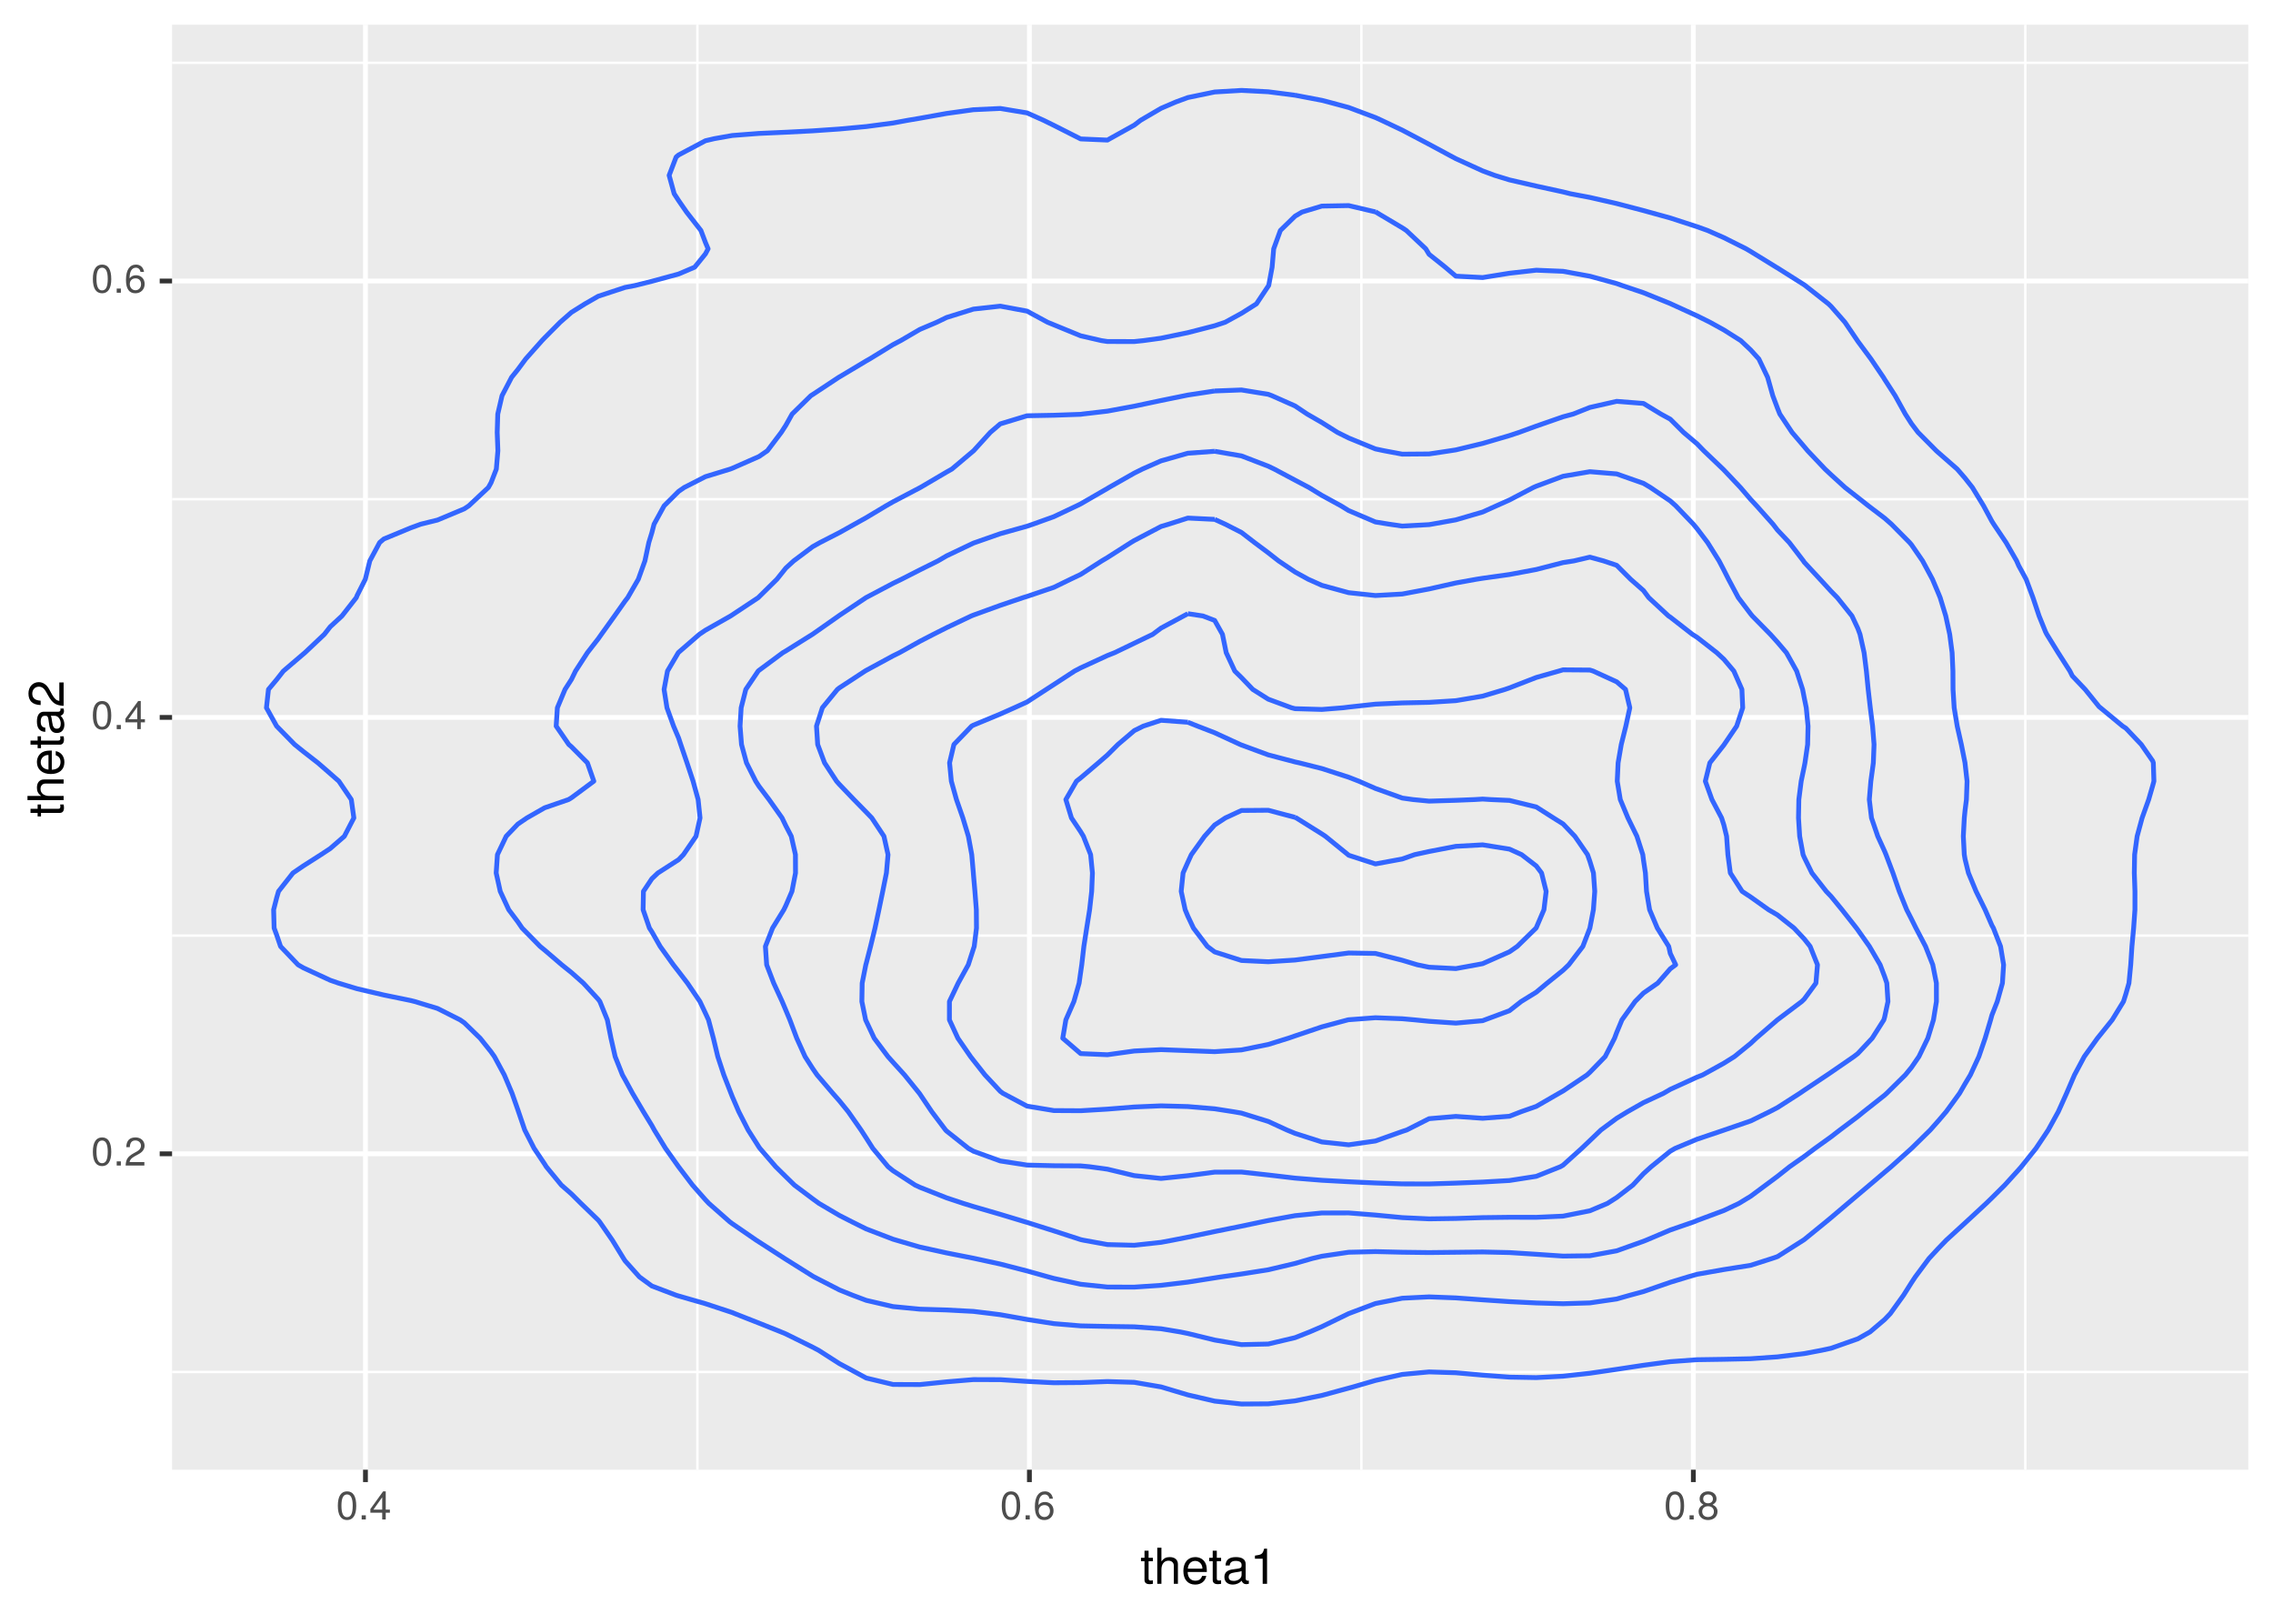 <?xml version="1.0" encoding="UTF-8"?>
<svg xmlns="http://www.w3.org/2000/svg" xmlns:xlink="http://www.w3.org/1999/xlink" width="504pt" height="360pt" viewBox="0 0 504 360" version="1.1">
<defs>
<g>
<symbol overflow="visible" id="glyph0-0">
<path style="stroke:none;" d=""/>
</symbol>
<symbol overflow="visible" id="glyph0-1">
<path style="stroke:none;" d="M 4.453 -3 C 4.453 -5.156 3.781 -6.234 2.422 -6.234 C 1.078 -6.234 0.375 -5.141 0.375 -3.047 C 0.375 -0.953 1.078 0.125 2.422 0.125 C 3.734 0.125 4.453 -0.953 4.453 -3 Z M 3.672 -3.062 C 3.672 -1.297 3.266 -0.516 2.406 -0.516 C 1.578 -0.516 1.172 -1.344 1.172 -3.047 C 1.172 -4.75 1.578 -5.547 2.422 -5.547 C 3.25 -5.547 3.672 -4.734 3.672 -3.062 Z M 3.672 -3.062 "/>
</symbol>
<symbol overflow="visible" id="glyph0-2">
<path style="stroke:none;" d="M 1.688 0 L 1.688 -0.922 L 0.766 -0.922 L 0.766 0 Z M 1.688 0 "/>
</symbol>
<symbol overflow="visible" id="glyph0-3">
<path style="stroke:none;" d="M 4.5 -4.406 C 4.5 -5.469 3.672 -6.234 2.5 -6.234 C 1.219 -6.234 0.484 -5.594 0.438 -4.078 L 1.219 -4.078 C 1.281 -5.125 1.703 -5.562 2.469 -5.562 C 3.172 -5.562 3.703 -5.062 3.703 -4.391 C 3.703 -3.891 3.406 -3.469 2.859 -3.156 L 2.047 -2.703 C 0.75 -1.969 0.375 -1.375 0.297 0 L 4.453 0 L 4.453 -0.766 L 1.172 -0.766 C 1.25 -1.281 1.531 -1.594 2.297 -2.047 L 3.172 -2.531 C 4.047 -2.984 4.5 -3.641 4.5 -4.406 Z M 4.5 -4.406 "/>
</symbol>
<symbol overflow="visible" id="glyph0-4">
<path style="stroke:none;" d="M 4.578 -1.5 L 4.578 -2.188 L 3.656 -2.188 L 3.656 -6.234 L 3.078 -6.234 L 0.25 -2.312 L 0.25 -1.5 L 2.875 -1.5 L 2.875 0 L 3.656 0 L 3.656 -1.5 Z M 2.875 -2.188 L 0.922 -2.188 L 2.875 -4.922 Z M 2.875 -2.188 "/>
</symbol>
<symbol overflow="visible" id="glyph0-5">
<path style="stroke:none;" d="M 4.516 -1.938 C 4.516 -3.094 3.719 -3.875 2.609 -3.875 C 1.984 -3.875 1.5 -3.641 1.172 -3.188 C 1.172 -4.703 1.672 -5.547 2.562 -5.547 C 3.109 -5.547 3.484 -5.203 3.609 -4.609 L 4.375 -4.609 C 4.234 -5.625 3.562 -6.234 2.609 -6.234 C 1.156 -6.234 0.375 -5.016 0.375 -2.844 C 0.375 -0.891 1.047 0.125 2.469 0.125 C 3.656 0.125 4.516 -0.719 4.516 -1.938 Z M 3.719 -1.875 C 3.719 -1.094 3.188 -0.547 2.484 -0.547 C 1.766 -0.547 1.219 -1.125 1.219 -1.922 C 1.219 -2.688 1.734 -3.188 2.5 -3.188 C 3.25 -3.188 3.719 -2.703 3.719 -1.875 Z M 3.719 -1.875 "/>
</symbol>
<symbol overflow="visible" id="glyph0-6">
<path style="stroke:none;" d="M 4.516 -1.766 C 4.516 -2.453 4.156 -2.938 3.438 -3.281 C 4.078 -3.672 4.297 -3.984 4.297 -4.578 C 4.297 -5.547 3.531 -6.234 2.422 -6.234 C 1.312 -6.234 0.547 -5.547 0.547 -4.578 C 0.547 -4 0.75 -3.672 1.391 -3.281 C 0.672 -2.938 0.328 -2.453 0.328 -1.766 C 0.328 -0.625 1.188 0.125 2.422 0.125 C 3.656 0.125 4.516 -0.625 4.516 -1.766 Z M 3.5 -4.562 C 3.5 -3.969 3.062 -3.594 2.422 -3.594 C 1.766 -3.594 1.344 -3.969 1.344 -4.562 C 1.344 -5.156 1.766 -5.547 2.422 -5.547 C 3.078 -5.547 3.5 -5.156 3.5 -4.562 Z M 3.719 -1.75 C 3.719 -1.016 3.188 -0.547 2.406 -0.547 C 1.641 -0.547 1.125 -1.016 1.125 -1.75 C 1.125 -2.484 1.641 -2.938 2.422 -2.938 C 3.188 -2.938 3.719 -2.484 3.719 -1.75 Z M 3.719 -1.75 "/>
</symbol>
<symbol overflow="visible" id="glyph1-0">
<path style="stroke:none;" d=""/>
</symbol>
<symbol overflow="visible" id="glyph1-1">
<path style="stroke:none;" d="M 2.797 0 L 2.797 -0.766 C 2.672 -0.734 2.531 -0.719 2.359 -0.719 C 1.953 -0.719 1.844 -0.844 1.844 -1.25 L 1.844 -5.016 L 2.797 -5.016 L 2.797 -5.766 L 1.844 -5.766 L 1.844 -7.344 L 0.938 -7.344 L 0.938 -5.766 L 0.156 -5.766 L 0.156 -5.016 L 0.938 -5.016 L 0.938 -0.844 C 0.938 -0.25 1.328 0.078 2.047 0.078 C 2.266 0.078 2.484 0.062 2.797 0 Z M 2.797 0 "/>
</symbol>
<symbol overflow="visible" id="glyph1-2">
<path style="stroke:none;" d="M 5.344 0 L 5.344 -4.359 C 5.344 -5.328 4.656 -5.922 3.531 -5.922 C 2.719 -5.922 2.219 -5.672 1.688 -4.969 L 1.688 -8.016 L 0.766 -8.016 L 0.766 0 L 1.688 0 L 1.688 -3.172 C 1.688 -4.359 2.297 -5.125 3.25 -5.125 C 3.891 -5.125 4.438 -4.75 4.438 -4 L 4.438 0 Z M 5.344 0 "/>
</symbol>
<symbol overflow="visible" id="glyph1-3">
<path style="stroke:none;" d="M 5.641 -2.625 C 5.641 -3.453 5.578 -3.984 5.406 -4.406 C 5.031 -5.359 4.156 -5.922 3.078 -5.922 C 1.469 -5.922 0.438 -4.734 0.438 -2.844 C 0.438 -0.953 1.438 0.172 3.062 0.172 C 4.375 0.172 5.297 -0.578 5.516 -1.75 L 4.594 -1.75 C 4.344 -0.984 3.828 -0.688 3.094 -0.688 C 2.141 -0.688 1.422 -1.297 1.391 -2.625 Z M 4.656 -3.438 C 4.656 -3.438 4.656 -3.391 4.656 -3.359 L 1.422 -3.359 C 1.5 -4.391 2.141 -5.078 3.062 -5.078 C 3.969 -5.078 4.656 -4.328 4.656 -3.438 Z M 4.656 -3.438 "/>
</symbol>
<symbol overflow="visible" id="glyph1-4">
<path style="stroke:none;" d="M 5.891 -0.016 L 5.891 -0.719 C 5.781 -0.688 5.734 -0.688 5.688 -0.688 C 5.375 -0.688 5.188 -0.859 5.188 -1.141 L 5.188 -4.359 C 5.188 -5.375 4.438 -5.922 3.031 -5.922 C 1.625 -5.922 0.766 -5.391 0.719 -4.062 L 1.641 -4.062 C 1.719 -4.766 2.141 -5.078 2.984 -5.078 C 3.812 -5.078 4.281 -4.781 4.281 -4.219 L 4.281 -3.984 C 4.281 -3.594 4.047 -3.438 3.328 -3.344 C 2.031 -3.172 1.828 -3.141 1.469 -2.984 C 0.797 -2.719 0.469 -2.203 0.469 -1.5 C 0.469 -0.453 1.188 0.172 2.359 0.172 C 3.094 0.172 3.812 -0.141 4.312 -0.688 C 4.406 -0.234 4.812 0.078 5.266 0.078 C 5.438 0.078 5.594 0.062 5.891 -0.016 Z M 4.281 -1.984 C 4.281 -1.172 3.438 -0.641 2.547 -0.641 C 1.844 -0.641 1.422 -0.891 1.422 -1.516 C 1.422 -2.125 1.828 -2.391 2.812 -2.531 C 3.766 -2.656 3.969 -2.703 4.281 -2.844 Z M 4.281 -1.984 "/>
</symbol>
<symbol overflow="visible" id="glyph1-5">
<path style="stroke:none;" d="M 3.812 0 L 3.812 -7.797 L 3.172 -7.797 C 2.844 -6.594 2.625 -6.438 1.125 -6.25 L 1.125 -5.562 L 2.844 -5.562 L 2.844 0 Z M 3.812 0 "/>
</symbol>
<symbol overflow="visible" id="glyph2-0">
<path style="stroke:none;" d=""/>
</symbol>
<symbol overflow="visible" id="glyph2-1">
<path style="stroke:none;" d="M 0 -2.797 L -0.766 -2.797 C -0.734 -2.672 -0.719 -2.531 -0.719 -2.359 C -0.719 -1.953 -0.844 -1.844 -1.25 -1.844 L -5.016 -1.844 L -5.016 -2.797 L -5.766 -2.797 L -5.766 -1.844 L -7.344 -1.844 L -7.344 -0.938 L -5.766 -0.938 L -5.766 -0.156 L -5.016 -0.156 L -5.016 -0.938 L -0.844 -0.938 C -0.25 -0.938 0.078 -1.328 0.078 -2.047 C 0.078 -2.266 0.062 -2.484 0 -2.797 Z M 0 -2.797 "/>
</symbol>
<symbol overflow="visible" id="glyph2-2">
<path style="stroke:none;" d="M 0 -5.344 L -4.359 -5.344 C -5.328 -5.344 -5.922 -4.656 -5.922 -3.531 C -5.922 -2.719 -5.672 -2.219 -4.969 -1.688 L -8.016 -1.688 L -8.016 -0.766 L 0 -0.766 L 0 -1.688 L -3.172 -1.688 C -4.359 -1.688 -5.125 -2.297 -5.125 -3.25 C -5.125 -3.891 -4.75 -4.438 -4 -4.438 L 0 -4.438 Z M 0 -5.344 "/>
</symbol>
<symbol overflow="visible" id="glyph2-3">
<path style="stroke:none;" d="M -2.625 -5.641 C -3.453 -5.641 -3.984 -5.578 -4.406 -5.406 C -5.359 -5.031 -5.922 -4.156 -5.922 -3.078 C -5.922 -1.469 -4.734 -0.438 -2.844 -0.438 C -0.953 -0.438 0.172 -1.438 0.172 -3.062 C 0.172 -4.375 -0.578 -5.297 -1.75 -5.516 L -1.75 -4.594 C -0.984 -4.344 -0.688 -3.828 -0.688 -3.094 C -0.688 -2.141 -1.297 -1.422 -2.625 -1.391 Z M -3.438 -4.656 C -3.438 -4.656 -3.391 -4.656 -3.359 -4.656 L -3.359 -1.422 C -4.391 -1.5 -5.078 -2.141 -5.078 -3.062 C -5.078 -3.969 -4.328 -4.656 -3.438 -4.656 Z M -3.438 -4.656 "/>
</symbol>
<symbol overflow="visible" id="glyph2-4">
<path style="stroke:none;" d="M -0.016 -5.891 L -0.719 -5.891 C -0.688 -5.781 -0.688 -5.734 -0.688 -5.688 C -0.688 -5.375 -0.859 -5.188 -1.141 -5.188 L -4.359 -5.188 C -5.375 -5.188 -5.922 -4.438 -5.922 -3.031 C -5.922 -1.625 -5.391 -0.766 -4.062 -0.719 L -4.062 -1.641 C -4.766 -1.719 -5.078 -2.141 -5.078 -2.984 C -5.078 -3.812 -4.781 -4.281 -4.219 -4.281 L -3.984 -4.281 C -3.594 -4.281 -3.438 -4.047 -3.344 -3.328 C -3.172 -2.031 -3.141 -1.828 -2.984 -1.469 C -2.719 -0.797 -2.203 -0.469 -1.5 -0.469 C -0.453 -0.469 0.172 -1.188 0.172 -2.359 C 0.172 -3.094 -0.141 -3.812 -0.688 -4.312 C -0.234 -4.406 0.078 -4.812 0.078 -5.266 C 0.078 -5.438 0.062 -5.594 -0.016 -5.891 Z M -1.984 -4.281 C -1.172 -4.281 -0.641 -3.438 -0.641 -2.547 C -0.641 -1.844 -0.891 -1.422 -1.516 -1.422 C -2.125 -1.422 -2.391 -1.828 -2.531 -2.812 C -2.656 -3.766 -2.703 -3.969 -2.844 -4.281 Z M -1.984 -4.281 "/>
</symbol>
<symbol overflow="visible" id="glyph2-5">
<path style="stroke:none;" d="M -5.516 -5.625 C -6.828 -5.625 -7.797 -4.594 -7.797 -3.125 C -7.797 -1.531 -6.984 -0.609 -5.094 -0.547 L -5.094 -1.516 C -6.406 -1.594 -6.953 -2.141 -6.953 -3.094 C -6.953 -3.969 -6.328 -4.625 -5.484 -4.625 C -4.875 -4.625 -4.344 -4.266 -3.953 -3.578 L -3.375 -2.562 C -2.453 -0.938 -1.719 -0.469 0 -0.375 L 0 -5.562 L -0.953 -5.562 L -0.953 -1.469 C -1.594 -1.562 -2 -1.906 -2.562 -2.875 L -3.156 -3.969 C -3.734 -5.062 -4.547 -5.625 -5.516 -5.625 Z M -5.516 -5.625 "/>
</symbol>
</g>
<clipPath id="clip1">
  <path d="M 38.152 5.48 L 498.523 5.48 L 498.523 325.852 L 38.152 325.852 Z M 38.152 5.48 "/>
</clipPath>
<clipPath id="clip2">
  <path d="M 38.152 303 L 498.523 303 L 498.523 305 L 38.152 305 Z M 38.152 303 "/>
</clipPath>
<clipPath id="clip3">
  <path d="M 38.152 207 L 498.523 207 L 498.523 208 L 38.152 208 Z M 38.152 207 "/>
</clipPath>
<clipPath id="clip4">
  <path d="M 38.152 110 L 498.523 110 L 498.523 111 L 38.152 111 Z M 38.152 110 "/>
</clipPath>
<clipPath id="clip5">
  <path d="M 38.152 13 L 498.523 13 L 498.523 15 L 38.152 15 Z M 38.152 13 "/>
</clipPath>
<clipPath id="clip6">
  <path d="M 154 5.48 L 155 5.48 L 155 325.852 L 154 325.852 Z M 154 5.48 "/>
</clipPath>
<clipPath id="clip7">
  <path d="M 301 5.48 L 303 5.48 L 303 325.852 L 301 325.852 Z M 301 5.48 "/>
</clipPath>
<clipPath id="clip8">
  <path d="M 448 5.48 L 450 5.48 L 450 325.852 L 448 325.852 Z M 448 5.48 "/>
</clipPath>
<clipPath id="clip9">
  <path d="M 38.152 255 L 498.523 255 L 498.523 257 L 38.152 257 Z M 38.152 255 "/>
</clipPath>
<clipPath id="clip10">
  <path d="M 38.152 158 L 498.523 158 L 498.523 160 L 38.152 160 Z M 38.152 158 "/>
</clipPath>
<clipPath id="clip11">
  <path d="M 38.152 61 L 498.523 61 L 498.523 63 L 38.152 63 Z M 38.152 61 "/>
</clipPath>
<clipPath id="clip12">
  <path d="M 80 5.48 L 82 5.48 L 82 325.852 L 80 325.852 Z M 80 5.48 "/>
</clipPath>
<clipPath id="clip13">
  <path d="M 227 5.48 L 229 5.48 L 229 325.852 L 227 325.852 Z M 227 5.48 "/>
</clipPath>
<clipPath id="clip14">
  <path d="M 374 5.48 L 377 5.48 L 377 325.852 L 374 325.852 Z M 374 5.48 "/>
</clipPath>
</defs>
<g id="surface223">
<rect x="0" y="0" width="504" height="360" style="fill:rgb(100%,100%,100%);fill-opacity:1;stroke:none;"/>
<rect x="0" y="0" width="504" height="360" style="fill:rgb(100%,100%,100%);fill-opacity:1;stroke:none;"/>
<path style="fill:none;stroke-width:1.067;stroke-linecap:round;stroke-linejoin:round;stroke:rgb(100%,100%,100%);stroke-opacity:1;stroke-miterlimit:10;" d="M 0 360 L 504 360 L 504 0 L 0 0 Z M 0 360 "/>
<g clip-path="url(#clip1)" clip-rule="nonzero">
<path style=" stroke:none;fill-rule:nonzero;fill:rgb(92.157%,92.157%,92.157%);fill-opacity:1;" d="M 38.152 325.848 L 498.523 325.848 L 498.523 5.477 L 38.152 5.477 Z M 38.152 325.848 "/>
</g>
<g clip-path="url(#clip2)" clip-rule="nonzero">
<path style="fill:none;stroke-width:0.533;stroke-linecap:butt;stroke-linejoin:round;stroke:rgb(100%,100%,100%);stroke-opacity:1;stroke-miterlimit:10;" d="M 38.152 304.188 L 498.52 304.188 "/>
</g>
<g clip-path="url(#clip3)" clip-rule="nonzero">
<path style="fill:none;stroke-width:0.533;stroke-linecap:butt;stroke-linejoin:round;stroke:rgb(100%,100%,100%);stroke-opacity:1;stroke-miterlimit:10;" d="M 38.152 207.43 L 498.52 207.43 "/>
</g>
<g clip-path="url(#clip4)" clip-rule="nonzero">
<path style="fill:none;stroke-width:0.533;stroke-linecap:butt;stroke-linejoin:round;stroke:rgb(100%,100%,100%);stroke-opacity:1;stroke-miterlimit:10;" d="M 38.152 110.676 L 498.52 110.676 "/>
</g>
<g clip-path="url(#clip5)" clip-rule="nonzero">
<path style="fill:none;stroke-width:0.533;stroke-linecap:butt;stroke-linejoin:round;stroke:rgb(100%,100%,100%);stroke-opacity:1;stroke-miterlimit:10;" d="M 38.152 13.918 L 498.52 13.918 "/>
</g>
<g clip-path="url(#clip6)" clip-rule="nonzero">
<path style="fill:none;stroke-width:0.533;stroke-linecap:butt;stroke-linejoin:round;stroke:rgb(100%,100%,100%);stroke-opacity:1;stroke-miterlimit:10;" d="M 154.645 325.848 L 154.645 5.48 "/>
</g>
<g clip-path="url(#clip7)" clip-rule="nonzero">
<path style="fill:none;stroke-width:0.533;stroke-linecap:butt;stroke-linejoin:round;stroke:rgb(100%,100%,100%);stroke-opacity:1;stroke-miterlimit:10;" d="M 301.863 325.848 L 301.863 5.48 "/>
</g>
<g clip-path="url(#clip8)" clip-rule="nonzero">
<path style="fill:none;stroke-width:0.533;stroke-linecap:butt;stroke-linejoin:round;stroke:rgb(100%,100%,100%);stroke-opacity:1;stroke-miterlimit:10;" d="M 449.082 325.848 L 449.082 5.48 "/>
</g>
<g clip-path="url(#clip9)" clip-rule="nonzero">
<path style="fill:none;stroke-width:1.067;stroke-linecap:butt;stroke-linejoin:round;stroke:rgb(100%,100%,100%);stroke-opacity:1;stroke-miterlimit:10;" d="M 38.152 255.809 L 498.52 255.809 "/>
</g>
<g clip-path="url(#clip10)" clip-rule="nonzero">
<path style="fill:none;stroke-width:1.067;stroke-linecap:butt;stroke-linejoin:round;stroke:rgb(100%,100%,100%);stroke-opacity:1;stroke-miterlimit:10;" d="M 38.152 159.055 L 498.52 159.055 "/>
</g>
<g clip-path="url(#clip11)" clip-rule="nonzero">
<path style="fill:none;stroke-width:1.067;stroke-linecap:butt;stroke-linejoin:round;stroke:rgb(100%,100%,100%);stroke-opacity:1;stroke-miterlimit:10;" d="M 38.152 62.297 L 498.52 62.297 "/>
</g>
<g clip-path="url(#clip12)" clip-rule="nonzero">
<path style="fill:none;stroke-width:1.067;stroke-linecap:butt;stroke-linejoin:round;stroke:rgb(100%,100%,100%);stroke-opacity:1;stroke-miterlimit:10;" d="M 81.035 325.848 L 81.035 5.48 "/>
</g>
<g clip-path="url(#clip13)" clip-rule="nonzero">
<path style="fill:none;stroke-width:1.067;stroke-linecap:butt;stroke-linejoin:round;stroke:rgb(100%,100%,100%);stroke-opacity:1;stroke-miterlimit:10;" d="M 228.254 325.848 L 228.254 5.48 "/>
</g>
<g clip-path="url(#clip14)" clip-rule="nonzero">
<path style="fill:none;stroke-width:1.067;stroke-linecap:butt;stroke-linejoin:round;stroke:rgb(100%,100%,100%);stroke-opacity:1;stroke-miterlimit:10;" d="M 375.473 325.848 L 375.473 5.48 "/>
</g>
<path style="fill:none;stroke-width:1.067;stroke-linecap:butt;stroke-linejoin:round;stroke:rgb(20%,40%,100%);stroke-opacity:1;stroke-miterlimit:1;" d="M 287.16 21.113 L 281.215 20.348 L 275.273 20.043 L 269.332 20.395 L 263.387 21.629 L 260.738 22.602 L 257.445 24.016 L 252.906 26.672 L 251.504 27.746 L 246.109 30.742 L 245.559 31.059 L 239.617 30.801 L 239.504 30.742 L 233.676 27.793 L 231.391 26.672 L 227.73 25.031 L 221.789 24.047 L 215.848 24.324 L 209.902 25.152 L 203.961 26.219 L 201.277 26.672 L 198.02 27.273 L 192.078 28.059 L 186.133 28.602 L 180.191 29.012 L 174.25 29.316 L 168.305 29.582 L 162.363 30.039 L 158.398 30.742 L 156.422 31.203 L 150.477 34.355 L 149.922 34.812 L 148.367 38.883 L 149.488 42.953 L 150.477 44.473 L 152.238 47.023 L 155.414 51.094 L 156.422 53.766 L 157.012 55.164 L 156.422 56.285 L 154.035 59.234 L 150.477 60.75 L 144.535 62.367 L 140.789 63.305 L 138.594 63.723 L 132.648 65.68 L 129.699 67.375 L 126.707 69.25 L 124.199 71.445 L 120.766 74.898 L 120.176 75.516 L 116.562 79.586 L 114.82 81.938 L 113.438 83.656 L 111.316 87.727 L 110.371 91.797 L 110.246 95.863 L 110.398 99.934 L 110.051 104.004 L 108.879 107.023 L 108.293 108.074 L 103.949 112.145 L 102.938 112.816 L 96.996 115.301 L 93.301 116.215 L 91.051 117.039 L 85.109 119.496 L 84.18 120.285 L 82 124.355 L 81 128.426 L 79.168 132.062 L 79.004 132.496 L 75.82 136.566 L 73.223 138.961 L 71.914 140.637 L 67.605 144.707 L 67.281 144.98 L 62.836 148.777 L 61.34 150.676 L 59.527 152.848 L 59.078 156.918 L 61.336 160.988 L 61.34 160.992 L 65.324 165.059 L 67.281 166.637 L 70.484 169.129 L 73.223 171.512 L 75.141 173.199 L 77.895 177.27 L 78.461 181.34 L 76.352 185.41 L 73.223 188.129 L 71.172 189.48 L 67.281 191.965 L 64.957 193.551 L 61.758 197.621 L 61.34 199.074 L 60.672 201.691 L 60.781 205.762 L 61.34 207.277 L 62.211 209.832 L 66.094 213.902 L 67.281 214.586 L 73.223 217.332 L 75.066 217.973 L 79.168 219.211 L 85.109 220.602 L 91.051 221.82 L 91.934 222.043 L 96.996 223.578 L 102.02 226.113 L 102.938 226.75 L 106.469 230.184 L 108.879 233.199 L 109.625 234.254 L 111.82 238.324 L 113.539 242.395 L 114.82 246.031 L 114.965 246.465 L 116.352 250.535 L 118.43 254.605 L 120.766 258.09 L 121.129 258.676 L 124.473 262.746 L 126.707 264.707 L 128.824 266.816 L 132.648 270.512 L 132.957 270.887 L 135.77 274.953 L 138.266 279.023 L 138.594 279.535 L 141.773 283.094 L 144.535 285.117 L 149.934 287.164 L 150.477 287.332 L 156.422 289.043 L 162.363 291.004 L 162.918 291.234 L 168.305 293.352 L 173.195 295.305 L 174.25 295.746 L 180.191 298.68 L 181.512 299.375 L 186.133 302.332 L 188.227 303.445 L 192.078 305.523 L 198.02 306.949 L 203.961 306.973 L 209.902 306.363 L 215.848 305.867 L 221.789 305.887 L 227.73 306.27 L 233.676 306.574 L 239.617 306.527 L 245.559 306.301 L 251.504 306.477 L 257.445 307.492 L 257.531 307.516 L 263.387 309.262 L 269.332 310.641 L 275.273 311.285 L 281.215 311.246 L 287.16 310.586 L 293.102 309.379 L 299.043 307.762 L 299.957 307.516 L 304.984 306.059 L 310.93 304.719 L 316.871 304.168 L 322.812 304.355 L 328.758 304.883 L 334.699 305.324 L 340.641 305.43 L 346.586 305.117 L 352.527 304.461 L 358.469 303.594 L 359.449 303.445 L 364.414 302.691 L 370.355 301.895 L 376.297 301.461 L 382.242 301.371 L 388.184 301.242 L 394.125 300.832 L 400.066 300.102 L 403.906 299.375 L 406.012 298.922 L 411.953 296.828 L 414.645 295.305 L 417.895 292.543 L 419.148 291.234 L 422.082 287.164 L 423.84 284.375 L 424.688 283.094 L 427.719 279.023 L 429.781 276.797 L 431.562 274.953 L 435.723 271.141 L 436 270.887 L 440.395 266.816 L 441.668 265.582 L 444.523 262.746 L 447.609 259.344 L 448.195 258.676 L 451.445 254.605 L 453.551 251.461 L 454.16 250.535 L 456.398 246.465 L 458.23 242.395 L 459.496 239.449 L 459.984 238.324 L 462.156 234.254 L 465.078 230.184 L 465.438 229.742 L 468.352 226.113 L 470.848 222.043 L 471.379 220.363 L 472.059 217.973 L 472.453 213.902 L 472.719 209.832 L 473.098 205.762 L 473.387 201.691 L 473.391 197.621 L 473.25 193.551 L 473.316 189.48 L 473.875 185.41 L 474.977 181.34 L 476.434 177.27 L 477.324 174.191 L 477.594 173.199 L 477.465 169.129 L 477.324 168.715 L 474.793 165.059 L 471.379 161.457 L 470.66 160.988 L 465.742 156.918 L 465.438 156.676 L 462.348 152.848 L 459.496 149.848 L 458.961 148.777 L 456.359 144.707 L 453.844 140.637 L 453.551 140.059 L 452.137 136.566 L 450.777 132.496 L 449.258 128.426 L 447.609 125.406 L 447.152 124.355 L 444.809 120.285 L 442.074 116.215 L 441.668 115.57 L 439.82 112.145 L 437.344 108.074 L 435.723 106.02 L 433.98 104.004 L 429.781 100.332 L 429.34 99.934 L 425.301 95.863 L 423.84 93.938 L 422.469 91.797 L 420.215 87.727 L 417.895 84.133 L 417.609 83.656 L 414.852 79.586 L 411.953 75.676 L 411.848 75.516 L 409.086 71.445 L 406.012 67.934 L 405.434 67.375 L 400.27 63.305 L 400.066 63.156 L 394.125 59.398 L 393.84 59.234 L 388.184 55.754 L 387.184 55.164 L 382.242 52.691 L 378.617 51.094 L 376.297 50.262 L 370.355 48.328 L 365.637 47.023 L 364.414 46.684 L 358.469 45.129 L 352.527 43.77 L 348.191 42.953 L 346.586 42.551 L 340.641 41.254 L 334.699 39.887 L 331.43 38.883 L 328.758 37.891 L 322.812 35.18 L 322.121 34.812 L 316.871 31.988 L 314.512 30.742 L 310.93 28.855 L 306.324 26.672 L 304.984 26.059 L 299.043 23.828 L 294.492 22.602 L 293.102 22.246 L 287.16 21.113 "/>
<path style="fill:none;stroke-width:1.067;stroke-linecap:butt;stroke-linejoin:round;stroke:rgb(20%,40%,100%);stroke-opacity:1;stroke-miterlimit:1;" d="M 304.984 46.98 L 299.043 45.582 L 293.102 45.691 L 288.676 47.023 L 287.16 47.926 L 283.902 51.094 L 282.422 55.164 L 282.07 59.234 L 281.312 63.305 L 281.215 63.434 L 278.59 67.375 L 275.273 69.469 L 271.664 71.445 L 269.332 72.219 L 263.387 73.75 L 257.445 74.98 L 253.531 75.516 L 251.504 75.727 L 245.559 75.715 L 244.223 75.516 L 239.617 74.453 L 233.676 72.016 L 232.277 71.445 L 227.73 68.98 L 221.789 67.875 L 215.848 68.531 L 209.902 70.387 L 207.715 71.445 L 203.961 73.039 L 199.719 75.516 L 198.02 76.406 L 192.832 79.586 L 192.078 80.012 L 186.133 83.566 L 185.973 83.656 L 180.191 87.477 L 179.793 87.727 L 175.641 91.797 L 174.25 94.289 L 173.234 95.863 L 170.156 99.934 L 168.305 101.211 L 162.363 103.828 L 161.902 104.004 L 156.422 105.68 L 151.727 108.074 L 150.477 108.938 L 147.258 112.145 L 145.027 116.215 L 144.535 118.113 L 143.867 120.285 L 143 124.355 L 141.535 128.426 L 139.188 132.496 L 138.594 133.266 L 136.262 136.566 L 133.344 140.637 L 132.648 141.625 L 130.246 144.707 L 127.613 148.777 L 126.707 150.637 L 125.285 152.848 L 123.586 156.918 L 123.324 160.988 L 126.121 165.059 L 126.707 165.562 L 130.246 169.129 L 131.672 173.199 L 126.707 176.879 L 126.062 177.27 L 120.766 179.098 L 116.836 181.34 L 114.82 182.711 L 112.238 185.41 L 110.297 189.48 L 110.02 193.551 L 110.918 197.621 L 112.805 201.691 L 114.82 204.371 L 115.773 205.762 L 119.762 209.832 L 120.766 210.648 L 124.559 213.902 L 126.707 215.625 L 129.355 217.973 L 132.648 221.551 L 133.012 222.043 L 134.664 226.113 L 135.473 230.184 L 136.398 234.254 L 138.016 238.324 L 138.594 239.352 L 140.25 242.395 L 142.656 246.465 L 144.535 249.539 L 145.078 250.535 L 147.57 254.605 L 150.457 258.676 L 150.477 258.699 L 153.555 262.746 L 156.422 266 L 157.191 266.816 L 161.809 270.887 L 162.363 271.297 L 167.672 274.953 L 168.305 275.359 L 173.977 279.023 L 174.25 279.195 L 180.191 282.922 L 180.488 283.094 L 186.133 285.992 L 189.051 287.164 L 192.078 288.301 L 198.02 289.68 L 203.961 290.254 L 209.902 290.434 L 215.848 290.75 L 219.832 291.234 L 221.789 291.48 L 227.73 292.535 L 233.676 293.461 L 239.617 293.957 L 245.559 294.082 L 251.504 294.168 L 257.445 294.598 L 261.699 295.305 L 263.387 295.648 L 269.332 297.098 L 275.273 298.117 L 281.215 297.98 L 287.16 296.574 L 290.379 295.305 L 293.102 294.133 L 299.043 291.242 L 299.059 291.234 L 304.984 289.004 L 310.93 287.828 L 316.871 287.531 L 322.812 287.758 L 328.758 288.188 L 334.699 288.586 L 340.641 288.879 L 346.586 289.047 L 352.527 288.867 L 358.469 288 L 361.414 287.164 L 364.414 286.355 L 370.355 284.297 L 374.301 283.094 L 376.297 282.52 L 382.242 281.473 L 388.184 280.531 L 392.902 279.023 L 394.125 278.602 L 399.875 274.953 L 400.066 274.824 L 404.895 270.887 L 406.012 269.961 L 409.715 266.816 L 411.953 264.922 L 414.527 262.746 L 417.895 259.883 L 419.328 258.676 L 423.84 254.617 L 423.855 254.605 L 428 250.535 L 429.781 248.523 L 431.543 246.465 L 434.504 242.395 L 435.723 240.281 L 436.898 238.324 L 438.781 234.254 L 440.176 230.184 L 441.387 226.113 L 441.668 225.078 L 442.863 222.043 L 444.004 217.973 L 444.266 213.902 L 443.59 209.832 L 442.004 205.762 L 441.668 205.16 L 440.164 201.691 L 438.16 197.621 L 436.473 193.551 L 435.723 190.512 L 435.547 189.48 L 435.336 185.41 L 435.551 181.34 L 435.723 179.633 L 436.023 177.27 L 436.164 173.199 L 435.723 169.297 L 435.707 169.129 L 434.895 165.059 L 433.98 160.988 L 433.305 156.918 L 433.051 152.848 L 433.027 148.777 L 432.848 144.707 L 432.316 140.637 L 431.438 136.566 L 430.199 132.496 L 429.781 131.48 L 428.492 128.426 L 426.301 124.355 L 423.84 120.777 L 423.426 120.285 L 419.395 116.215 L 417.895 114.895 L 414.277 112.145 L 411.953 110.309 L 409.102 108.074 L 406.012 105.258 L 404.676 104.004 L 400.816 99.934 L 400.066 99.039 L 397.355 95.863 L 394.645 91.797 L 394.125 90.496 L 393.086 87.727 L 391.941 83.656 L 390 79.586 L 388.184 77.586 L 385.984 75.516 L 382.242 73.152 L 379.156 71.445 L 376.297 70.023 L 370.504 67.375 L 370.355 67.301 L 364.414 64.898 L 359.691 63.305 L 358.469 62.867 L 352.527 61.238 L 346.586 60.152 L 340.641 59.906 L 334.699 60.578 L 328.758 61.535 L 322.812 61.227 L 320.457 59.234 L 316.871 56.375 L 316.145 55.164 L 311.82 51.094 L 310.93 50.508 L 305.078 47.023 L 304.984 46.98 "/>
<path style="fill:none;stroke-width:1.067;stroke-linecap:butt;stroke-linejoin:round;stroke:rgb(20%,40%,100%);stroke-opacity:1;stroke-miterlimit:1;" d="M 269.332 86.684 L 263.387 87.586 L 262.703 87.727 L 257.445 88.797 L 251.504 90.055 L 245.559 91.152 L 240.039 91.797 L 239.617 91.859 L 233.676 92.066 L 227.73 92.18 L 221.789 93.98 L 219.586 95.863 L 215.887 99.934 L 215.848 99.965 L 211.055 104.004 L 209.902 104.652 L 204.082 108.074 L 203.961 108.137 L 198.02 111.254 L 196.457 112.145 L 192.078 114.766 L 189.477 116.215 L 186.133 118.086 L 181.832 120.285 L 180.191 121.207 L 175.992 124.355 L 174.25 125.945 L 172.266 128.426 L 168.305 132.328 L 168.145 132.496 L 162.363 136.328 L 162 136.566 L 156.422 139.727 L 155.078 140.637 L 150.477 144.625 L 150.398 144.707 L 148.004 148.777 L 147.25 152.848 L 147.887 156.918 L 149.352 160.988 L 150.477 163.645 L 150.945 165.059 L 152.332 169.129 L 153.68 173.199 L 154.797 177.27 L 155.223 181.34 L 154.332 185.41 L 151.543 189.48 L 150.477 190.59 L 145.879 193.551 L 144.535 194.828 L 142.672 197.621 L 142.598 201.691 L 144 205.762 L 144.535 206.582 L 146.383 209.832 L 149.301 213.902 L 150.477 215.414 L 152.434 217.973 L 155.195 222.043 L 156.422 224.645 L 157.098 226.113 L 158.18 230.184 L 159.156 234.254 L 160.496 238.324 L 162.082 242.395 L 162.363 243.113 L 163.809 246.465 L 165.887 250.535 L 168.305 254.344 L 168.496 254.605 L 172.004 258.676 L 174.25 260.891 L 176.145 262.746 L 180.191 265.781 L 181.613 266.816 L 186.133 269.477 L 188.895 270.887 L 192.078 272.469 L 198.02 274.746 L 198.719 274.953 L 203.961 276.484 L 209.902 277.789 L 215.848 278.961 L 216.133 279.023 L 221.789 280.25 L 227.73 281.781 L 232.41 283.094 L 233.676 283.438 L 239.617 284.73 L 245.559 285.352 L 251.504 285.367 L 257.445 284.969 L 263.387 284.258 L 269.332 283.32 L 270.781 283.094 L 275.273 282.457 L 281.215 281.523 L 287.16 280.117 L 290.949 279.023 L 293.102 278.516 L 299.043 277.637 L 304.984 277.492 L 310.93 277.633 L 316.871 277.707 L 322.812 277.641 L 328.758 277.574 L 334.699 277.707 L 340.641 278.086 L 346.586 278.488 L 352.527 278.41 L 358.469 277.32 L 364.414 275.203 L 365.039 274.953 L 370.355 272.703 L 375.609 270.887 L 376.297 270.598 L 382.242 268.383 L 385.562 266.816 L 388.184 265.223 L 391.52 262.746 L 394.125 260.809 L 396.816 258.676 L 400.066 256.391 L 402.445 254.605 L 406.012 252.039 L 407.957 250.535 L 411.953 247.535 L 413.262 246.465 L 417.895 242.805 L 418.344 242.395 L 422.473 238.324 L 423.84 236.652 L 425.492 234.254 L 427.461 230.184 L 428.711 226.113 L 429.371 222.043 L 429.363 217.973 L 428.559 213.902 L 426.957 209.832 L 424.828 205.762 L 423.84 203.773 L 422.777 201.691 L 421.133 197.621 L 419.727 193.551 L 418.191 189.48 L 417.895 188.762 L 416.363 185.41 L 414.969 181.34 L 414.488 177.27 L 414.828 173.199 L 415.383 169.129 L 415.539 165.059 L 415.215 160.988 L 414.703 156.918 L 414.238 152.848 L 413.84 148.777 L 413.332 144.707 L 412.426 140.637 L 411.953 139.348 L 410.645 136.566 L 407.391 132.496 L 406.012 131.09 L 403.566 128.426 L 400.066 124.656 L 399.871 124.355 L 396.746 120.285 L 394.125 117.512 L 393.129 116.215 L 389.504 112.145 L 388.184 110.73 L 385.91 108.074 L 382.242 104.195 L 382.051 104.004 L 377.789 99.934 L 376.297 98.395 L 373.297 95.863 L 370.355 92.934 L 368.277 91.797 L 364.414 89.449 L 358.469 88.98 L 352.527 90.332 L 348.832 91.797 L 346.586 92.402 L 340.641 94.469 L 336.828 95.863 L 334.699 96.57 L 328.758 98.312 L 322.812 99.746 L 321.613 99.934 L 316.871 100.645 L 310.93 100.691 L 306.891 99.934 L 304.984 99.531 L 299.043 97.102 L 296.551 95.863 L 293.102 93.68 L 289.84 91.797 L 287.16 90.004 L 282.023 87.727 L 281.215 87.422 L 275.273 86.457 L 269.332 86.684 "/>
<path style="fill:none;stroke-width:1.067;stroke-linecap:butt;stroke-linejoin:round;stroke:rgb(20%,40%,100%);stroke-opacity:1;stroke-miterlimit:1;" d="M 269.332 100.055 L 263.387 100.484 L 257.445 102.176 L 253.289 104.004 L 251.504 104.895 L 245.914 108.074 L 245.559 108.289 L 239.617 111.723 L 238.758 112.145 L 233.676 114.551 L 229.051 116.215 L 227.73 116.668 L 221.789 118.328 L 216.195 120.285 L 215.848 120.406 L 209.902 123.238 L 207.984 124.355 L 203.961 126.352 L 199.895 128.426 L 198.02 129.332 L 192.078 132.469 L 192.027 132.496 L 186.133 136.434 L 185.949 136.566 L 180.191 140.609 L 180.145 140.637 L 174.25 144.32 L 173.582 144.707 L 168.305 148.617 L 168.113 148.777 L 165.371 152.848 L 164.34 156.918 L 164.094 160.988 L 164.418 165.059 L 165.52 169.129 L 167.566 173.199 L 168.305 174.34 L 170.523 177.27 L 173.406 181.34 L 174.25 183.098 L 175.453 185.41 L 176.375 189.48 L 176.391 193.551 L 175.602 197.621 L 174.25 200.77 L 173.805 201.691 L 171.305 205.762 L 169.715 209.832 L 169.996 213.902 L 171.555 217.973 L 173.43 222.043 L 174.25 223.988 L 175.137 226.113 L 176.668 230.184 L 178.508 234.254 L 180.191 236.891 L 181.18 238.324 L 184.656 242.395 L 186.133 244.074 L 188.074 246.465 L 190.922 250.535 L 192.078 252.32 L 193.535 254.605 L 196.918 258.676 L 198.02 259.566 L 202.914 262.746 L 203.961 263.234 L 209.902 265.578 L 213.629 266.816 L 215.848 267.5 L 221.789 269.227 L 227.281 270.887 L 227.73 271.016 L 233.676 272.898 L 239.617 274.832 L 240.164 274.953 L 245.559 275.934 L 251.504 276.086 L 257.445 275.438 L 260.039 274.953 L 263.387 274.293 L 269.332 273.047 L 275.273 271.852 L 279.84 270.887 L 281.215 270.602 L 287.16 269.523 L 293.102 268.926 L 299.043 268.918 L 304.984 269.387 L 310.93 269.957 L 316.871 270.234 L 322.812 270.148 L 328.758 269.957 L 334.699 269.883 L 340.641 269.891 L 346.586 269.629 L 352.527 268.445 L 356.41 266.816 L 358.469 265.508 L 362.059 262.746 L 364.414 260.219 L 366.121 258.676 L 370.355 255.23 L 371.434 254.605 L 376.297 252.574 L 382.242 250.57 L 382.332 250.535 L 388.184 248.523 L 392.395 246.465 L 394.125 245.566 L 399.07 242.395 L 400.066 241.711 L 405.148 238.324 L 406.012 237.738 L 411.07 234.254 L 411.953 233.57 L 415.125 230.184 L 417.711 226.113 L 417.895 225.473 L 418.625 222.043 L 418.371 217.973 L 417.895 216.555 L 416.891 213.902 L 414.516 209.832 L 411.953 206.199 L 411.633 205.762 L 408.43 201.691 L 406.012 198.742 L 404.938 197.621 L 401.758 193.551 L 400.066 190.094 L 399.801 189.48 L 399.047 185.41 L 398.789 181.34 L 398.863 177.27 L 399.383 173.199 L 400.066 169.926 L 400.219 169.129 L 400.812 165.059 L 400.906 160.988 L 400.508 156.918 L 400.066 154.746 L 399.699 152.848 L 398.375 148.777 L 396.102 144.707 L 394.125 142.379 L 392.551 140.637 L 388.547 136.566 L 388.184 136.121 L 385.438 132.496 L 383.27 128.426 L 382.242 126.395 L 381.176 124.355 L 378.629 120.285 L 376.297 117.207 L 375.473 116.215 L 371.574 112.145 L 370.355 111.059 L 365.953 108.074 L 364.414 107.16 L 358.469 105.07 L 352.527 104.578 L 346.586 105.59 L 340.641 107.797 L 340.008 108.074 L 334.699 110.855 L 331.797 112.145 L 328.758 113.52 L 322.812 115.258 L 317.469 116.215 L 316.871 116.316 L 310.93 116.637 L 308.016 116.215 L 304.984 115.727 L 299.043 113.199 L 297.336 112.145 L 293.102 109.832 L 290.23 108.074 L 287.16 106.457 L 282.555 104.004 L 281.215 103.359 L 275.273 101.078 L 269.332 100.055 "/>
<path style="fill:none;stroke-width:1.067;stroke-linecap:butt;stroke-linejoin:round;stroke:rgb(20%,40%,100%);stroke-opacity:1;stroke-miterlimit:1;" d="M 269.332 115.152 L 263.387 114.859 L 259.141 116.215 L 257.445 116.723 L 251.504 119.84 L 250.762 120.285 L 245.559 123.613 L 244.305 124.355 L 239.617 127.355 L 237.367 128.426 L 233.676 130.223 L 227.73 132.234 L 226.867 132.496 L 221.789 134.215 L 215.848 136.371 L 215.359 136.566 L 209.902 139.16 L 206.969 140.637 L 203.961 142.191 L 199.441 144.707 L 198.02 145.406 L 192.078 148.625 L 191.82 148.777 L 186.133 152.496 L 185.684 152.848 L 182.348 156.918 L 181.043 160.988 L 181.305 165.059 L 182.832 169.129 L 185.492 173.199 L 186.133 173.922 L 189.34 177.27 L 192.078 180.066 L 193.305 181.34 L 196 185.41 L 196.906 189.48 L 196.547 193.551 L 195.73 197.621 L 194.887 201.691 L 194.02 205.762 L 193.031 209.832 L 192.078 213.555 L 191.98 213.902 L 191.172 217.973 L 191.102 222.043 L 191.934 226.113 L 192.078 226.422 L 193.84 230.184 L 196.887 234.254 L 198.02 235.516 L 200.566 238.324 L 203.855 242.395 L 203.961 242.547 L 206.598 246.465 L 209.668 250.535 L 209.902 250.773 L 214.727 254.605 L 215.848 255.238 L 221.789 257.395 L 227.73 258.309 L 233.676 258.453 L 239.617 258.492 L 241.594 258.676 L 245.559 259.219 L 251.504 260.645 L 257.445 261.273 L 263.387 260.66 L 269.332 259.871 L 275.273 259.852 L 281.215 260.504 L 287.16 261.203 L 293.102 261.68 L 299.043 262.004 L 304.984 262.277 L 310.93 262.48 L 316.871 262.492 L 322.812 262.305 L 328.758 262.07 L 334.699 261.73 L 340.641 260.805 L 345.988 258.676 L 346.586 258.328 L 350.715 254.605 L 352.527 252.883 L 354.977 250.535 L 358.469 247.941 L 360.891 246.465 L 364.414 244.465 L 368.867 242.395 L 370.355 241.523 L 376.297 238.809 L 377.535 238.324 L 382.242 235.723 L 384.586 234.254 L 388.184 231.328 L 389.398 230.184 L 394.109 226.113 L 394.125 226.102 L 399.512 222.043 L 400.066 221.504 L 402.652 217.973 L 402.996 213.902 L 401.371 209.832 L 400.066 208.184 L 397.793 205.762 L 394.125 202.852 L 392.141 201.691 L 388.184 198.875 L 386.285 197.621 L 383.672 193.551 L 383.133 189.48 L 382.844 185.41 L 382.242 182.918 L 381.734 181.34 L 379.594 177.27 L 378.129 173.199 L 379.129 169.129 L 382.242 165.172 L 382.316 165.059 L 385.078 160.988 L 386.418 156.918 L 386.238 152.848 L 384.449 148.777 L 382.242 146.164 L 380.668 144.707 L 376.297 141.297 L 375.254 140.637 L 370.355 136.82 L 369.965 136.566 L 365.578 132.496 L 364.414 130.93 L 361.566 128.426 L 358.469 125.332 L 355.543 124.355 L 352.527 123.523 L 348.988 124.355 L 346.586 124.73 L 340.641 126.262 L 334.699 127.375 L 328.758 128.207 L 327.367 128.426 L 322.812 129.246 L 316.871 130.582 L 310.93 131.699 L 304.984 132.035 L 299.043 131.402 L 293.102 129.777 L 290.082 128.426 L 287.16 126.82 L 283.508 124.355 L 281.215 122.559 L 278.168 120.285 L 275.273 118.055 L 271.668 116.215 L 269.332 115.152 "/>
<path style="fill:none;stroke-width:1.067;stroke-linecap:butt;stroke-linejoin:round;stroke:rgb(20%,40%,100%);stroke-opacity:1;stroke-miterlimit:1;" d="M 263.387 136.062 L 262.449 136.566 L 257.445 139.254 L 255.605 140.637 L 251.504 142.609 L 247.145 144.707 L 245.559 145.332 L 239.617 148.074 L 238.273 148.777 L 233.676 151.773 L 232.012 152.848 L 227.73 155.637 L 224.914 156.918 L 221.789 158.309 L 215.848 160.77 L 215.445 160.988 L 211.516 165.059 L 210.551 169.129 L 210.941 173.199 L 212.078 177.27 L 213.496 181.34 L 214.719 185.41 L 215.469 189.48 L 215.824 193.551 L 215.848 193.926 L 216.172 197.621 L 216.488 201.691 L 216.52 205.762 L 216.016 209.832 L 215.848 210.336 L 214.699 213.902 L 212.457 217.973 L 210.52 222.043 L 210.516 226.113 L 212.395 230.184 L 215.203 234.254 L 215.848 235.082 L 218.402 238.324 L 221.789 241.957 L 222.375 242.395 L 227.73 245.238 L 233.676 246.223 L 239.617 246.258 L 245.559 245.902 L 251.504 245.43 L 257.445 245.176 L 263.387 245.336 L 269.332 245.832 L 273.402 246.465 L 275.273 246.785 L 281.215 248.633 L 285.355 250.535 L 287.16 251.281 L 293.102 253.184 L 299.043 253.816 L 304.984 252.969 L 310.93 250.855 L 311.91 250.535 L 316.871 248.023 L 322.812 247.52 L 328.758 247.934 L 334.699 247.484 L 337.32 246.465 L 340.641 245.301 L 345.676 242.395 L 346.586 241.883 L 351.895 238.324 L 352.527 237.742 L 355.922 234.254 L 358 230.184 L 358.469 228.922 L 359.641 226.113 L 362.559 222.043 L 364.414 220.172 L 367.566 217.973 L 370.355 214.789 L 371.555 213.902 L 370.355 211.395 L 370.012 209.832 L 367.484 205.762 L 365.77 201.691 L 365.09 197.621 L 364.844 193.551 L 364.414 190.684 L 364.262 189.48 L 362.953 185.41 L 360.965 181.34 L 359.27 177.27 L 358.598 173.199 L 358.789 169.129 L 359.488 165.059 L 360.504 160.988 L 361.387 156.918 L 360.434 152.848 L 358.469 151.16 L 353.246 148.777 L 352.527 148.555 L 346.586 148.508 L 345.66 148.777 L 340.641 150.203 L 334.699 152.512 L 333.723 152.848 L 328.758 154.34 L 322.812 155.344 L 316.871 155.719 L 310.93 155.844 L 304.984 156.117 L 299.043 156.766 L 297.836 156.918 L 293.102 157.293 L 287.16 157.121 L 286.363 156.918 L 281.215 155.016 L 277.785 152.848 L 275.273 150.23 L 273.789 148.777 L 271.891 144.707 L 271.059 140.637 L 269.332 137.555 L 266.73 136.566 L 263.387 136.062 "/>
<path style="fill:none;stroke-width:1.067;stroke-linecap:butt;stroke-linejoin:round;stroke:rgb(20%,40%,100%);stroke-opacity:1;stroke-miterlimit:1;" d="M 263.387 160.133 L 257.445 159.695 L 253.512 160.988 L 251.504 161.984 L 247.887 165.059 L 245.559 167.383 L 243.551 169.129 L 239.617 172.469 L 238.688 173.199 L 236.336 177.27 L 237.574 181.34 L 239.617 184.402 L 240.227 185.41 L 241.828 189.48 L 242.227 193.551 L 242.062 197.621 L 241.605 201.691 L 240.957 205.762 L 240.328 209.832 L 239.859 213.902 L 239.617 215.566 L 239.277 217.973 L 238.121 222.043 L 236.336 226.113 L 235.648 230.184 L 239.617 233.594 L 245.559 233.844 L 251.504 233.016 L 257.445 232.715 L 263.387 232.938 L 269.332 233.164 L 275.273 232.777 L 281.215 231.57 L 285.668 230.184 L 287.16 229.668 L 293.102 227.664 L 298.879 226.113 L 299.043 226.086 L 304.984 225.641 L 310.93 225.867 L 313.684 226.113 L 316.871 226.43 L 322.812 226.832 L 328.758 226.297 L 329.23 226.113 L 334.699 224.082 L 337.297 222.043 L 340.641 219.98 L 343.043 217.973 L 346.586 215.117 L 347.848 213.902 L 350.969 209.832 L 352.527 205.777 L 352.531 205.762 L 353.312 201.691 L 353.609 197.621 L 353.324 193.551 L 352.527 190.965 L 352.008 189.48 L 349.195 185.41 L 346.586 182.672 L 344.457 181.34 L 340.641 178.91 L 334.699 177.461 L 330.496 177.27 L 328.758 177.16 L 326.945 177.27 L 322.812 177.438 L 316.871 177.617 L 313.297 177.27 L 310.93 176.938 L 304.984 174.809 L 301.305 173.199 L 299.043 172.316 L 293.102 170.395 L 288.078 169.129 L 287.16 168.93 L 281.215 167.363 L 275.273 165.176 L 274.988 165.059 L 269.332 162.457 L 265.531 160.988 L 263.387 160.133 "/>
<path style="fill:none;stroke-width:1.067;stroke-linecap:butt;stroke-linejoin:round;stroke:rgb(20%,40%,100%);stroke-opacity:1;stroke-miterlimit:1;" d="M 287.16 181.219 L 281.215 179.641 L 275.273 179.691 L 271.711 181.34 L 269.332 182.902 L 267.086 185.41 L 264.16 189.48 L 263.387 191.16 L 262.328 193.551 L 261.91 197.621 L 262.789 201.691 L 263.387 203.137 L 264.629 205.762 L 267.711 209.832 L 269.332 211.047 L 275.273 212.945 L 281.215 213.23 L 287.16 212.848 L 293.102 212.074 L 299.043 211.289 L 304.984 211.387 L 310.93 212.902 L 314.258 213.902 L 316.871 214.441 L 322.812 214.746 L 327.457 213.902 L 328.758 213.652 L 334.699 211.027 L 336.422 209.832 L 340.594 205.762 L 340.641 205.68 L 342.344 201.691 L 342.832 197.621 L 341.816 193.551 L 340.641 191.992 L 337.391 189.48 L 334.699 188.258 L 328.758 187.309 L 322.812 187.641 L 316.871 188.785 L 313.668 189.48 L 310.93 190.445 L 304.984 191.543 L 299.043 189.617 L 298.895 189.48 L 293.883 185.41 L 293.102 184.891 L 287.422 181.34 L 287.16 181.219 "/>
<g style="fill:rgb(30.196%,30.196%,30.196%);fill-opacity:1;">
  <use xlink:href="#glyph0-1" x="20.219" y="258.411"/>
  <use xlink:href="#glyph0-2" x="25.111" y="258.411"/>
  <use xlink:href="#glyph0-3" x="27.558" y="258.411"/>
</g>
<g style="fill:rgb(30.196%,30.196%,30.196%);fill-opacity:1;">
  <use xlink:href="#glyph0-1" x="20.219" y="161.657"/>
  <use xlink:href="#glyph0-2" x="25.111" y="161.657"/>
  <use xlink:href="#glyph0-4" x="27.558" y="161.657"/>
</g>
<g style="fill:rgb(30.196%,30.196%,30.196%);fill-opacity:1;">
  <use xlink:href="#glyph0-1" x="20.219" y="64.899"/>
  <use xlink:href="#glyph0-2" x="25.111" y="64.899"/>
  <use xlink:href="#glyph0-5" x="27.558" y="64.899"/>
</g>
<path style="fill:none;stroke-width:1.067;stroke-linecap:butt;stroke-linejoin:round;stroke:rgb(20%,20%,20%);stroke-opacity:1;stroke-miterlimit:10;" d="M 35.41 255.809 L 38.152 255.809 "/>
<path style="fill:none;stroke-width:1.067;stroke-linecap:butt;stroke-linejoin:round;stroke:rgb(20%,20%,20%);stroke-opacity:1;stroke-miterlimit:10;" d="M 35.41 159.055 L 38.152 159.055 "/>
<path style="fill:none;stroke-width:1.067;stroke-linecap:butt;stroke-linejoin:round;stroke:rgb(20%,20%,20%);stroke-opacity:1;stroke-miterlimit:10;" d="M 35.41 62.297 L 38.152 62.297 "/>
<path style="fill:none;stroke-width:1.067;stroke-linecap:butt;stroke-linejoin:round;stroke:rgb(20%,20%,20%);stroke-opacity:1;stroke-miterlimit:10;" d="M 81.035 328.59 L 81.035 325.848 "/>
<path style="fill:none;stroke-width:1.067;stroke-linecap:butt;stroke-linejoin:round;stroke:rgb(20%,20%,20%);stroke-opacity:1;stroke-miterlimit:10;" d="M 228.254 328.59 L 228.254 325.848 "/>
<path style="fill:none;stroke-width:1.067;stroke-linecap:butt;stroke-linejoin:round;stroke:rgb(20%,20%,20%);stroke-opacity:1;stroke-miterlimit:10;" d="M 375.473 328.59 L 375.473 325.848 "/>
<g style="fill:rgb(30.196%,30.196%,30.196%);fill-opacity:1;">
  <use xlink:href="#glyph0-1" x="74.535" y="336.884"/>
  <use xlink:href="#glyph0-2" x="79.428" y="336.884"/>
  <use xlink:href="#glyph0-4" x="81.874" y="336.884"/>
</g>
<g style="fill:rgb(30.196%,30.196%,30.196%);fill-opacity:1;">
  <use xlink:href="#glyph0-1" x="221.754" y="336.884"/>
  <use xlink:href="#glyph0-2" x="226.646" y="336.884"/>
  <use xlink:href="#glyph0-5" x="229.093" y="336.884"/>
</g>
<g style="fill:rgb(30.196%,30.196%,30.196%);fill-opacity:1;">
  <use xlink:href="#glyph0-1" x="368.973" y="336.884"/>
  <use xlink:href="#glyph0-2" x="373.865" y="336.884"/>
  <use xlink:href="#glyph0-6" x="376.312" y="336.884"/>
</g>
<g style="fill:rgb(0%,0%,0%);fill-opacity:1;">
  <use xlink:href="#glyph1-1" x="252.836" y="351.147"/>
  <use xlink:href="#glyph1-2" x="255.839" y="351.147"/>
  <use xlink:href="#glyph1-3" x="261.955" y="351.147"/>
  <use xlink:href="#glyph1-1" x="267.961" y="351.147"/>
  <use xlink:href="#glyph1-4" x="271.019" y="351.147"/>
  <use xlink:href="#glyph1-5" x="277.135" y="351.147"/>
</g>
<g style="fill:rgb(0%,0%,0%);fill-opacity:1;">
  <use xlink:href="#glyph2-1" x="14.108" y="181.164"/>
  <use xlink:href="#glyph2-2" x="14.108" y="178.161"/>
  <use xlink:href="#glyph2-3" x="14.108" y="172.045"/>
  <use xlink:href="#glyph2-1" x="14.108" y="166.039"/>
  <use xlink:href="#glyph2-4" x="14.108" y="162.981"/>
  <use xlink:href="#glyph2-5" x="14.108" y="156.865"/>
</g>
</g>
</svg>
